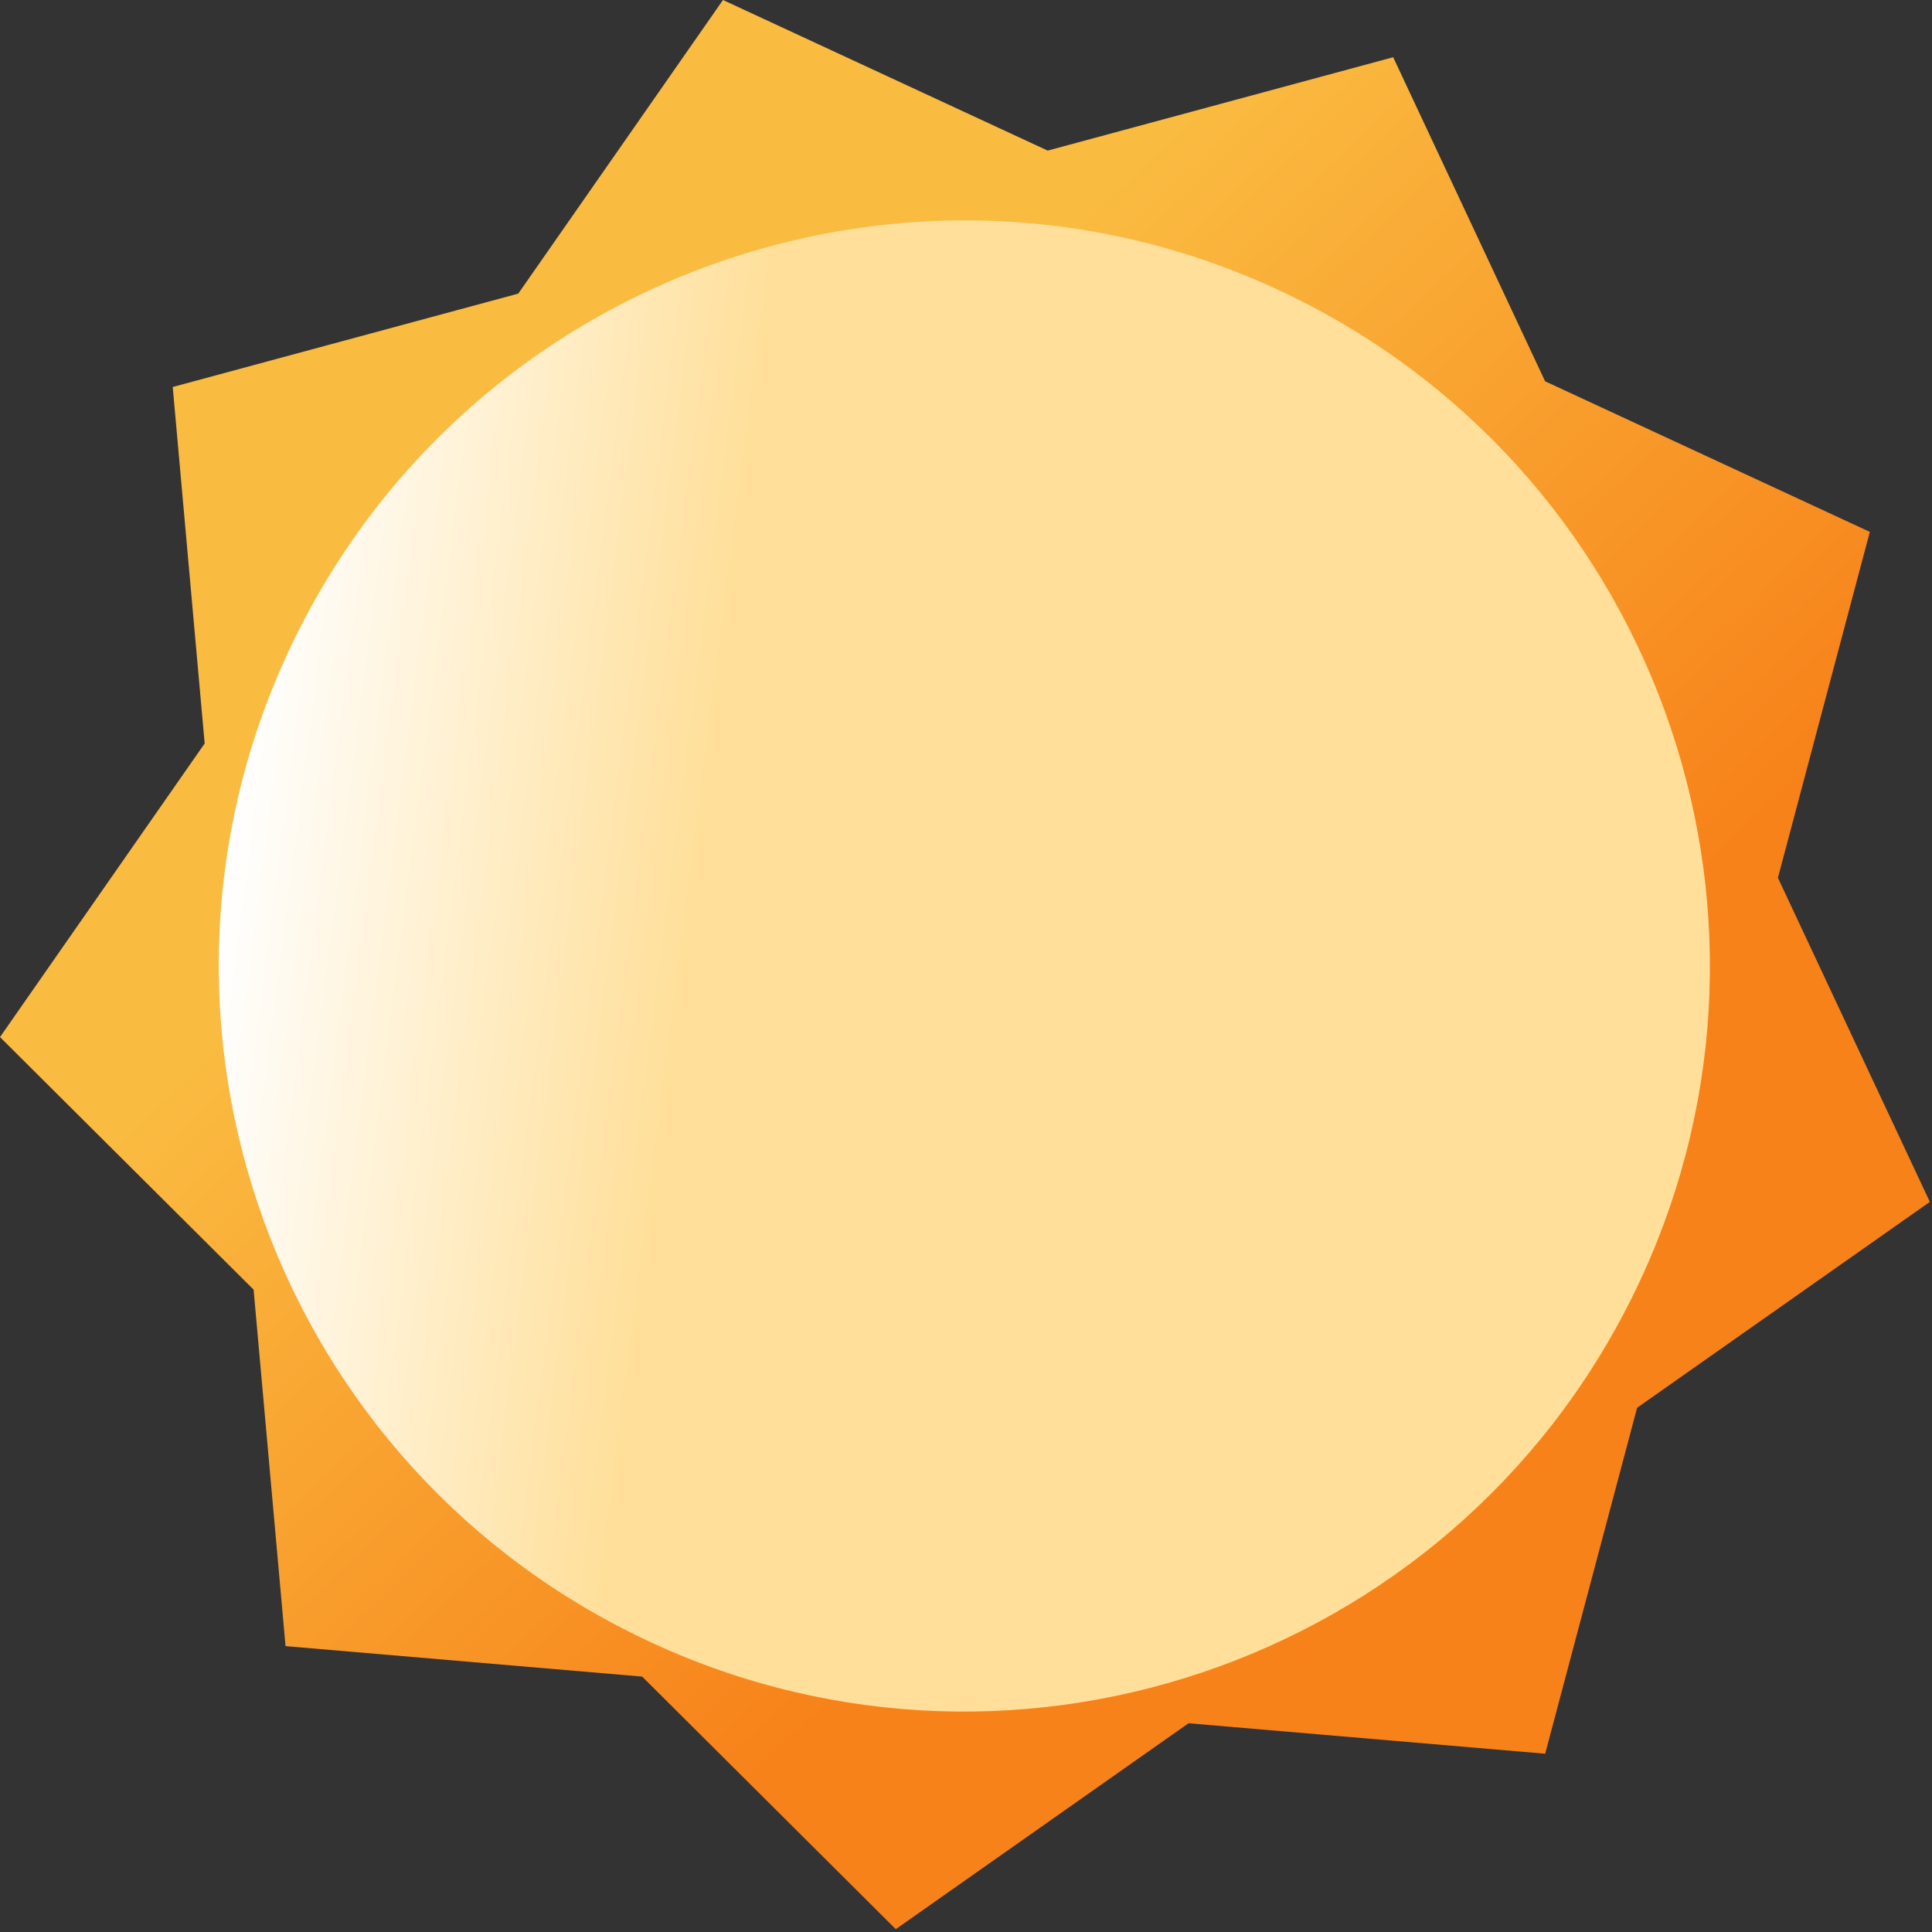 <svg width="128" height="128" viewBox="0 0 128 128" fill="none" xmlns="http://www.w3.org/2000/svg">
<rect x="0" y="0" width="128" height="128" fill="#333333" stroke="none"/>
<g clip-path="url(#clip0_11_44)">
<path d="M34.337 19.453L11.444 25.639L13.56 49.257L0 68.71L16.802 85.442L18.918 109.06L42.545 111.079L59.348 127.812L78.745 114.17L102.372 116.188L108.462 93.269L127.857 79.628L117.792 58.157L123.881 35.239L102.368 25.262L92.303 3.791L69.411 9.978L47.899 0L34.337 19.453Z" fill="url(#paint0_linear_11_44)"/>
<path d="M19.619 42.107C7.528 66.557 17.547 96.179 41.998 108.269C66.448 120.36 96.069 110.342 108.159 85.891C120.25 61.441 110.231 31.82 85.782 19.729C78.743 16.248 71.279 14.6 63.927 14.601C45.733 14.601 28.229 24.695 19.619 42.107Z" fill="url(#paint1_linear_11_44)"/>
</g>
<defs>
<linearGradient id="paint0_linear_11_44" x1="19.602" y1="17.855" x2="84.064" y2="85.425" gradientUnits="userSpaceOnUse">
<stop stop-color="#FABB41"/>
<stop offset="0.357" stop-color="#FABB41"/>
<stop offset="1" stop-color="#F7821A"/>
</linearGradient>
<linearGradient id="paint1_linear_11_44" x1="14.886" y1="57.741" x2="112.892" y2="70.257" gradientUnits="userSpaceOnUse">
<stop stop-color="white"/>
<stop offset="0.317" stop-color="#FFDF99"/>
<stop offset="1" stop-color="#FFDF99"/>
</linearGradient>
<clipPath id="clip0_11_44">
<rect width="128" height="128" fill="white"/>
</clipPath>
</defs>
</svg>
